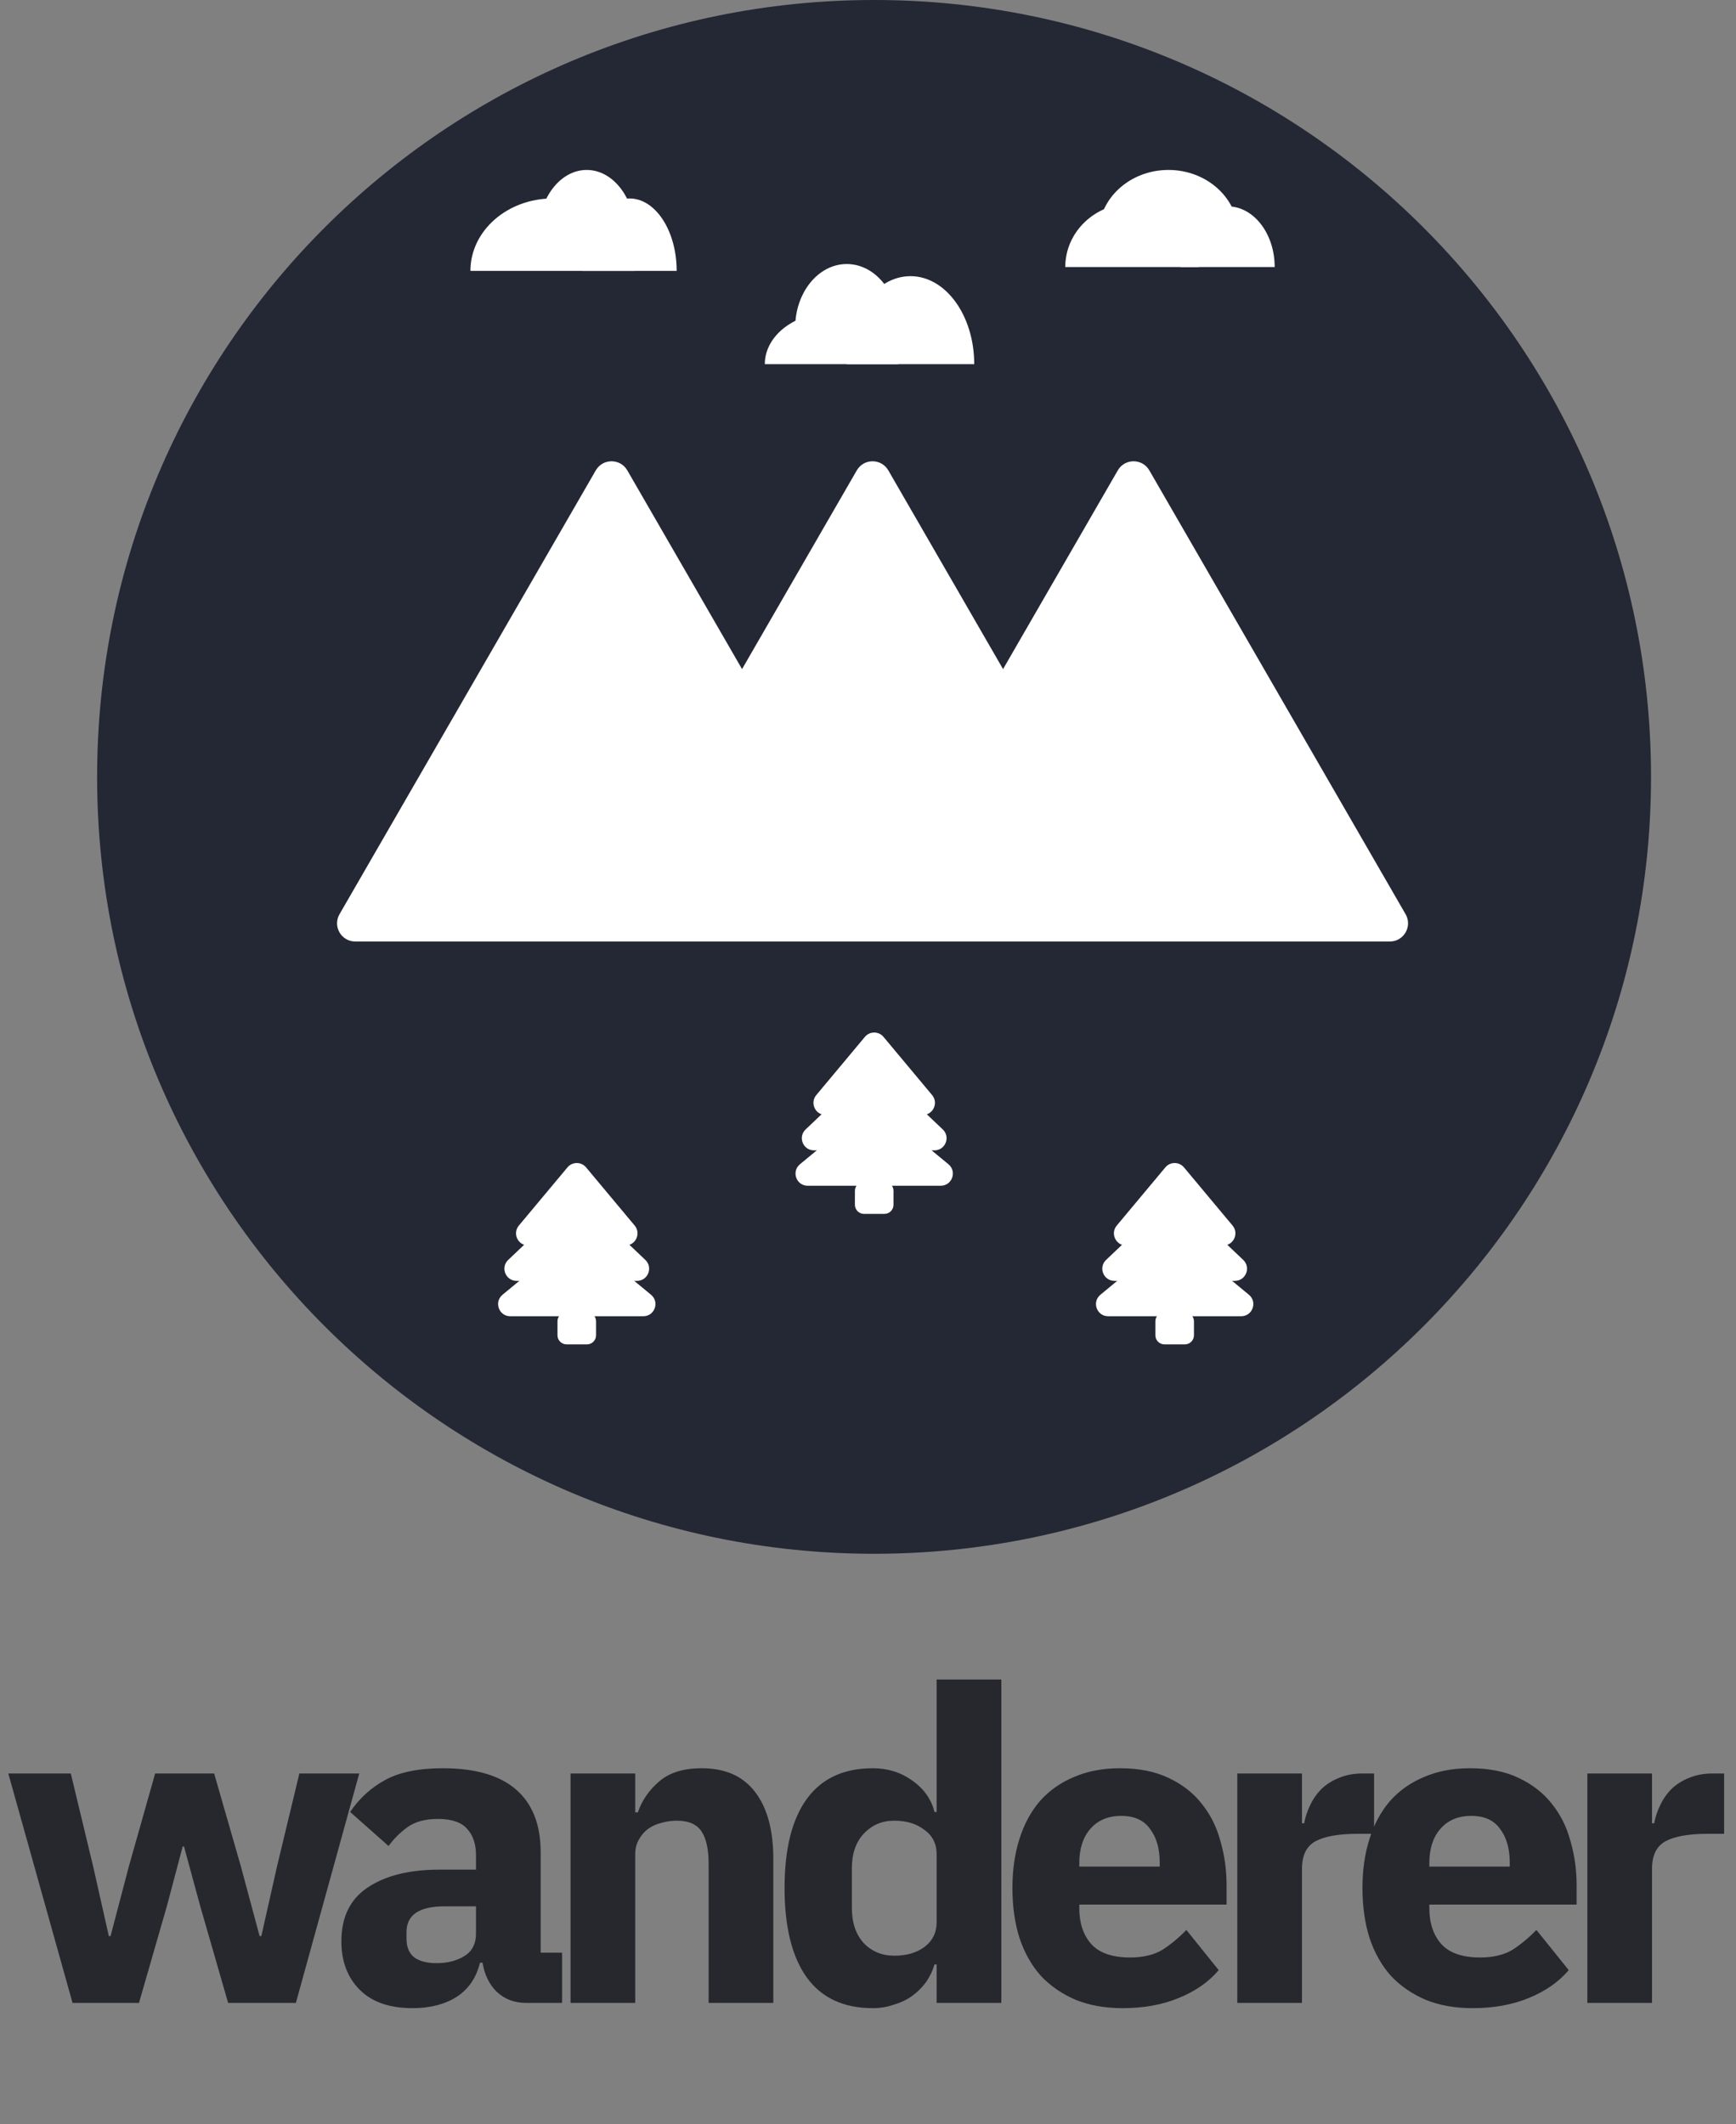 <svg
    width="143"
    height="175"
    viewBox="0 0 143 175"
    fill="none"
    xmlns="http://www.w3.org/2000/svg"
>
    <rect x="0" y="0" width="143" height="175" fill="#808080" stroke="none"/>
    <path
        d="M136 64C136 99.346 107.346 128 72 128C36.654 128 8 99.346 8 64C8 28.654 36.654 0 72 0C107.346 0 136 28.654 136 64Z"
        fill="#242734"
    />
    <mask
        id="mask0_28_1401"
        style="mask-type:alpha"
        maskUnits="userSpaceOnUse"
        x="8"
        y="0"
        width="128"
        height="128"
    >
        <path
            d="M136 64C136 99.346 107.346 128 72 128C36.654 128 8 99.346 8 64C8 28.654 36.654 0 72 0C107.346 0 136 28.654 136 64Z"
            fill="black"
        />
    </mask>
    <g mask="url(#mask0_28_1401)">
        <path
            d="M92.076 38.75C92.653 37.75 94.097 37.75 94.674 38.75L115.783 75.312C116.361 76.312 115.639 77.562 114.484 77.562H72.266C71.111 77.562 70.389 76.312 70.967 75.312L92.076 38.75Z"
            fill="white"
        />
        <path
            d="M49.076 38.75C49.653 37.75 51.097 37.75 51.674 38.75L72.783 75.312C73.361 76.312 72.639 77.562 71.484 77.562H29.266C28.111 77.562 27.389 76.312 27.967 75.312L49.076 38.75Z"
            fill="white"
        />
        <path
            d="M70.576 38.75C71.153 37.75 72.597 37.75 73.174 38.75L94.283 75.312C94.861 76.312 94.139 77.562 92.984 77.562H50.766C49.611 77.562 48.889 76.312 49.467 75.312L70.576 38.75Z"
            fill="white"
        />
        <path
            d="M45.921 108.85C45.921 108.436 46.257 108.1 46.671 108.1H48.35C48.764 108.1 49.1 108.436 49.1 108.85V110C49.1 110.414 48.764 110.75 48.35 110.75H46.671C46.257 110.75 45.921 110.414 45.921 110V108.85Z"
            fill="white"
        />
        <path
            d="M46.874 102.135C47.243 101.83 47.778 101.83 48.147 102.135L53.627 106.661C54.35 107.258 53.928 108.432 52.99 108.432H42.031C41.094 108.432 40.672 107.258 41.394 106.661L46.874 102.135Z"
            fill="white"
        />
        <path
            d="M46.822 99.083C47.208 98.717 47.813 98.717 48.199 99.083L53.159 103.792C53.814 104.414 53.374 105.517 52.471 105.517H42.551C41.647 105.517 41.207 104.414 41.862 103.792L46.822 99.083Z"
            fill="white"
        />
        <path
            d="M46.743 96.169C47.143 95.69 47.878 95.69 48.278 96.169L52.281 100.962C52.825 101.613 52.362 102.603 51.513 102.603H43.508C42.659 102.603 42.196 101.613 42.74 100.962L46.743 96.169Z"
            fill="white"
        />
        <path
            d="M95.171 108.85C95.171 108.436 95.507 108.1 95.921 108.1H97.6C98.014 108.1 98.35 108.436 98.35 108.85V110C98.35 110.414 98.014 110.75 97.6 110.75H95.921C95.507 110.75 95.171 110.414 95.171 110V108.85Z"
            fill="white"
        />
        <path
            d="M96.124 102.135C96.493 101.83 97.028 101.83 97.397 102.135L102.877 106.661C103.6 107.258 103.177 108.432 102.24 108.432H91.281C90.344 108.432 89.921 107.258 90.644 106.661L96.124 102.135Z"
            fill="white"
        />
        <path
            d="M96.072 99.083C96.458 98.717 97.063 98.717 97.449 99.083L102.409 103.792C103.064 104.414 102.624 105.517 101.72 105.517H91.801C90.897 105.517 90.457 104.414 91.112 103.792L96.072 99.083Z"
            fill="white"
        />
        <path
            d="M95.993 96.169C96.393 95.69 97.128 95.69 97.528 96.169L101.531 100.962C102.075 101.613 101.612 102.603 100.763 102.603H92.758C91.909 102.603 91.446 101.613 91.99 100.962L95.993 96.169Z"
            fill="white"
        />
        <path
            d="M70.421 98.1C70.421 97.686 70.757 97.35 71.171 97.35H72.85C73.264 97.35 73.6 97.686 73.6 98.1V99.25C73.6 99.664 73.264 100 72.85 100H71.171C70.757 100 70.421 99.664 70.421 99.25V98.1Z"
            fill="white"
        />
        <path
            d="M71.374 91.385C71.743 91.08 72.278 91.08 72.647 91.385L78.127 95.911C78.85 96.508 78.427 97.682 77.49 97.682H66.531C65.594 97.682 65.171 96.508 65.894 95.911L71.374 91.385Z"
            fill="white"
        />
        <path
            d="M71.322 88.333C71.708 87.967 72.313 87.967 72.699 88.333L77.659 93.042C78.314 93.664 77.874 94.767 76.971 94.767H67.051C66.147 94.767 65.707 93.664 66.362 93.042L71.322 88.333Z"
            fill="white"
        />
        <path
            d="M71.243 85.419C71.643 84.94 72.378 84.94 72.778 85.419L76.781 90.212C77.325 90.863 76.862 91.853 76.013 91.853H68.008C67.159 91.853 66.696 90.863 67.24 90.212L71.243 85.419Z"
            fill="white"
        />
        <path
            d="M51.853 16.349C49.707 16.349 47.968 19.02 47.968 22.314H55.739C55.739 19.02 53.999 16.349 51.853 16.349Z"
            fill="white"
        />
        <path
            d="M45.528 16.349C41.784 16.349 38.75 19.02 38.75 22.314H52.305C52.305 19.02 49.271 16.349 45.528 16.349Z"
            fill="white"
        />
        <path
            d="M48.329 14C46.133 14 44.353 16.347 44.353 19.241H52.305C52.305 16.347 50.525 14 48.329 14Z"
            fill="white"
        />
        <path
            d="M75 22.75C72.1 22.75 69.75 25.996 69.75 30H80.25C80.25 25.996 77.9 22.75 75 22.75Z"
            fill="white"
        />
        <path
            d="M68.5 25.75C65.462 25.75 63 27.653 63 30H74C74 27.653 71.538 25.75 68.5 25.75Z"
            fill="white"
        />
        <path
            d="M69.75 21.75C67.403 21.75 65.5 24.101 65.5 27H74C74 24.101 72.097 21.75 69.75 21.75Z"
            fill="white"
        />
        <path
            d="M101.125 17C98.985 17 97.25 19.239 97.25 22H105C105 19.239 103.265 17 101.125 17Z"
            fill="white"
        />
        <path
            d="M93.25 16.75C90.212 16.75 87.75 19.101 87.75 22H98.75C98.75 19.101 96.288 16.75 93.25 16.75Z"
            fill="white"
        />
        <path
            d="M96.25 14C93.074 14 90.5 16.351 90.5 19.25H102C102 16.351 99.426 14 96.25 14Z"
            fill="white"
        />
    </g>
    <path
        d="M0.684 146.1H5.832L7.668 153.732L8.964 159.492H9.108L10.62 153.732L12.78 146.1H17.64L19.836 153.732L21.384 159.492H21.528L22.824 153.732L24.66 146.1H29.592L24.372 165H18.792L16.488 157.008L15.156 152.112H15.048L13.752 157.008L11.448 165H5.976L0.684 146.1ZM43.349 165C42.389 165 41.585 164.7 40.937 164.1C40.313 163.5 39.917 162.696 39.749 161.688H39.533C39.245 162.912 38.609 163.848 37.625 164.496C36.641 165.12 35.429 165.432 33.989 165.432C32.093 165.432 30.641 164.928 29.633 163.92C28.625 162.912 28.121 161.58 28.121 159.924C28.121 157.932 28.841 156.456 30.281 155.496C31.745 154.512 33.725 154.02 36.221 154.02H39.209V152.832C39.209 151.92 38.969 151.2 38.489 150.672C38.009 150.12 37.205 149.844 36.077 149.844C35.021 149.844 34.181 150.072 33.557 150.528C32.933 150.984 32.417 151.5 32.009 152.076L28.841 149.268C29.609 148.14 30.569 147.264 31.721 146.64C32.897 145.992 34.481 145.668 36.473 145.668C39.161 145.668 41.177 146.256 42.521 147.432C43.865 148.608 44.537 150.324 44.537 152.58V160.86H46.301V165H43.349ZM35.969 161.724C36.857 161.724 37.613 161.532 38.237 161.148C38.885 160.764 39.209 160.14 39.209 159.276V157.044H36.617C34.529 157.044 33.485 157.752 33.485 159.168V159.708C33.485 160.404 33.701 160.92 34.133 161.256C34.565 161.568 35.177 161.724 35.969 161.724ZM46.997 165V146.1H52.325V149.304H52.541C52.877 148.32 53.465 147.468 54.305 146.748C55.145 146.028 56.309 145.668 57.797 145.668C59.741 145.668 61.205 146.316 62.189 147.612C63.197 148.908 63.701 150.756 63.701 153.156V165H58.373V153.588C58.373 152.364 58.181 151.464 57.797 150.888C57.413 150.288 56.729 149.988 55.745 149.988C55.313 149.988 54.893 150.048 54.485 150.168C54.077 150.264 53.705 150.432 53.369 150.672C53.057 150.912 52.805 151.212 52.613 151.572C52.421 151.908 52.325 152.304 52.325 152.76V165H46.997ZM77.155 161.832H76.975C76.831 162.336 76.603 162.816 76.291 163.272C75.979 163.704 75.595 164.088 75.139 164.424C74.707 164.736 74.203 164.976 73.627 165.144C73.075 165.336 72.499 165.432 71.899 165.432C69.499 165.432 67.687 164.592 66.463 162.912C65.239 161.208 64.627 158.748 64.627 155.532C64.627 152.316 65.239 149.868 66.463 148.188C67.687 146.508 69.499 145.668 71.899 145.668C73.123 145.668 74.203 146.004 75.139 146.676C76.099 147.348 76.711 148.212 76.975 149.268H77.155V138.36H82.483V165H77.155V161.832ZM73.663 161.112C74.671 161.112 75.499 160.872 76.147 160.392C76.819 159.888 77.155 159.204 77.155 158.34V152.76C77.155 151.896 76.819 151.224 76.147 150.744C75.499 150.24 74.671 149.988 73.663 149.988C72.655 149.988 71.815 150.348 71.143 151.068C70.495 151.764 70.171 152.712 70.171 153.912V157.188C70.171 158.388 70.495 159.348 71.143 160.068C71.815 160.764 72.655 161.112 73.663 161.112ZM92.469 165.432C91.029 165.432 89.745 165.204 88.617 164.748C87.489 164.268 86.529 163.608 85.737 162.768C84.969 161.904 84.381 160.86 83.973 159.636C83.589 158.412 83.397 157.044 83.397 155.532C83.397 154.044 83.589 152.7 83.973 151.5C84.357 150.276 84.921 149.232 85.665 148.368C86.433 147.504 87.369 146.844 88.473 146.388C89.577 145.908 90.837 145.668 92.253 145.668C93.813 145.668 95.145 145.932 96.249 146.46C97.377 146.988 98.289 147.696 98.985 148.584C99.705 149.472 100.221 150.504 100.533 151.68C100.869 152.832 101.037 154.044 101.037 155.316V156.9H88.905V157.188C88.905 158.436 89.241 159.432 89.913 160.176C90.585 160.896 91.641 161.256 93.081 161.256C94.185 161.256 95.085 161.04 95.781 160.608C96.477 160.152 97.125 159.612 97.725 158.988L100.389 162.3C99.549 163.284 98.445 164.052 97.077 164.604C95.733 165.156 94.197 165.432 92.469 165.432ZM92.361 149.592C91.281 149.592 90.429 149.952 89.805 150.672C89.205 151.368 88.905 152.304 88.905 153.48V153.768H95.529V153.444C95.529 152.292 95.265 151.368 94.737 150.672C94.233 149.952 93.441 149.592 92.361 149.592ZM101.92 165V146.1H107.248V150.204H107.428C107.524 149.676 107.692 149.172 107.932 148.692C108.172 148.188 108.484 147.744 108.868 147.36C109.276 146.976 109.756 146.676 110.308 146.46C110.86 146.22 111.508 146.1 112.252 146.1H113.188V151.068H111.856C110.296 151.068 109.132 151.272 108.364 151.68C107.62 152.088 107.248 152.844 107.248 153.948V165H101.92ZM121.303 165.432C119.863 165.432 118.579 165.204 117.451 164.748C116.323 164.268 115.363 163.608 114.571 162.768C113.803 161.904 113.215 160.86 112.807 159.636C112.423 158.412 112.231 157.044 112.231 155.532C112.231 154.044 112.423 152.7 112.807 151.5C113.191 150.276 113.755 149.232 114.499 148.368C115.267 147.504 116.203 146.844 117.307 146.388C118.411 145.908 119.671 145.668 121.087 145.668C122.647 145.668 123.979 145.932 125.083 146.46C126.211 146.988 127.123 147.696 127.819 148.584C128.539 149.472 129.055 150.504 129.367 151.68C129.703 152.832 129.871 154.044 129.871 155.316V156.9H117.739V157.188C117.739 158.436 118.075 159.432 118.747 160.176C119.419 160.896 120.475 161.256 121.915 161.256C123.019 161.256 123.919 161.04 124.615 160.608C125.311 160.152 125.959 159.612 126.559 158.988L129.223 162.3C128.383 163.284 127.279 164.052 125.911 164.604C124.567 165.156 123.031 165.432 121.303 165.432ZM121.195 149.592C120.115 149.592 119.263 149.952 118.639 150.672C118.039 151.368 117.739 152.304 117.739 153.48V153.768H124.363V153.444C124.363 152.292 124.099 151.368 123.571 150.672C123.067 149.952 122.275 149.592 121.195 149.592ZM130.754 165V146.1H136.082V150.204H136.262C136.358 149.676 136.526 149.172 136.766 148.692C137.006 148.188 137.318 147.744 137.702 147.36C138.11 146.976 138.59 146.676 139.142 146.46C139.694 146.22 140.342 146.1 141.086 146.1H142.022V151.068H140.69C139.13 151.068 137.966 151.272 137.198 151.68C136.454 152.088 136.082 152.844 136.082 153.948V165H130.754Z"
        fill="#27282D"
    />
</svg>
